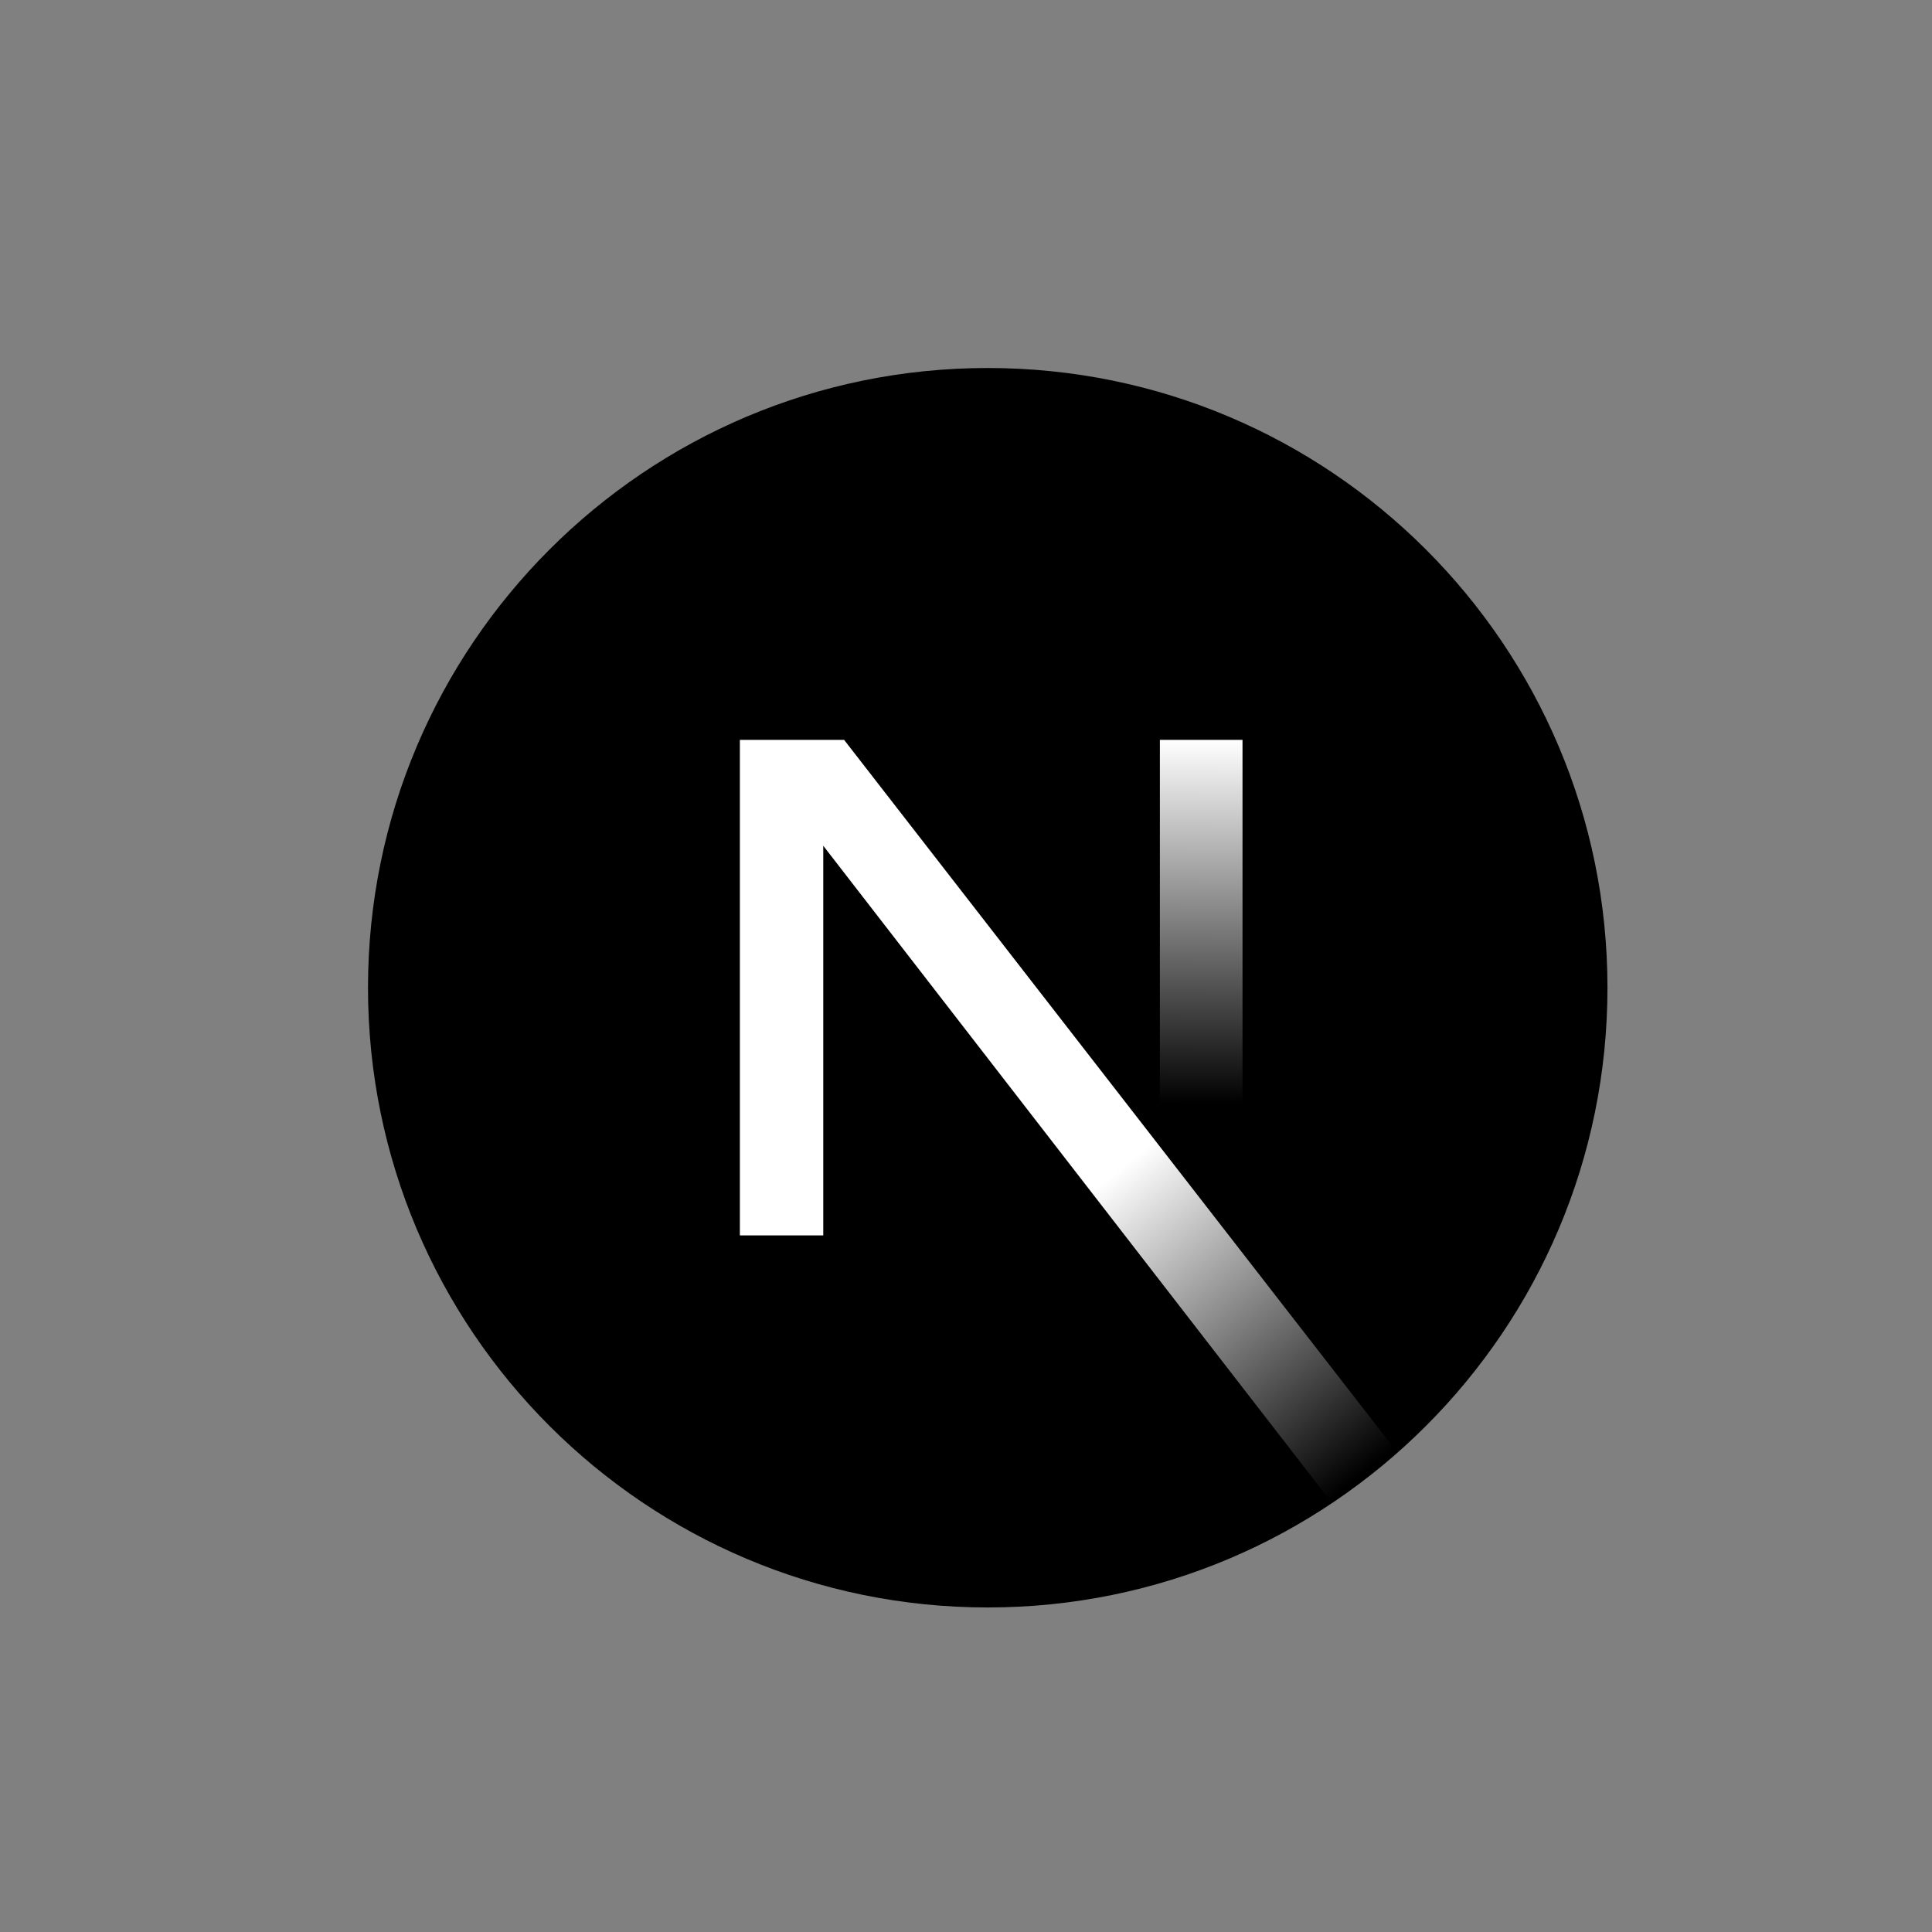 <svg width="42" height="42" viewBox="0 0 42 42" fill="none" xmlns="http://www.w3.org/2000/svg">
<rect x="0" y="0" width="42" height="42" fill="#808080" stroke="none"/>
<path d="M21.473 34.945C28.913 34.945 34.945 28.913 34.945 21.473C34.945 14.032 28.913 8 21.473 8C14.032 8 8 14.032 8 21.473C8 28.913 14.032 34.945 21.473 34.945Z" fill="black"/>
<path d="M30.381 31.58L18.35 16.084H16.084V26.857H17.897V18.386L28.957 32.676C29.456 32.343 29.931 31.977 30.381 31.58Z" fill="url(#paint0_linear_19_625)"/>
<path fill-rule="evenodd" clip-rule="evenodd" d="M25.215 16.084H27.011V26.861H25.215V16.084Z" fill="url(#paint1_linear_19_625)"/>
<defs>
<linearGradient id="paint0_linear_19_625" x1="24.317" y1="25.44" x2="29.631" y2="32.026" gradientUnits="userSpaceOnUse">
<stop stop-color="white"/>
<stop offset="1" stop-color="white" stop-opacity="0"/>
</linearGradient>
<linearGradient id="paint1_linear_19_625" x1="26.113" y1="16.084" x2="26.083" y2="23.999" gradientUnits="userSpaceOnUse">
<stop stop-color="white"/>
<stop offset="1" stop-color="white" stop-opacity="0"/>
</linearGradient>
</defs>
</svg>
